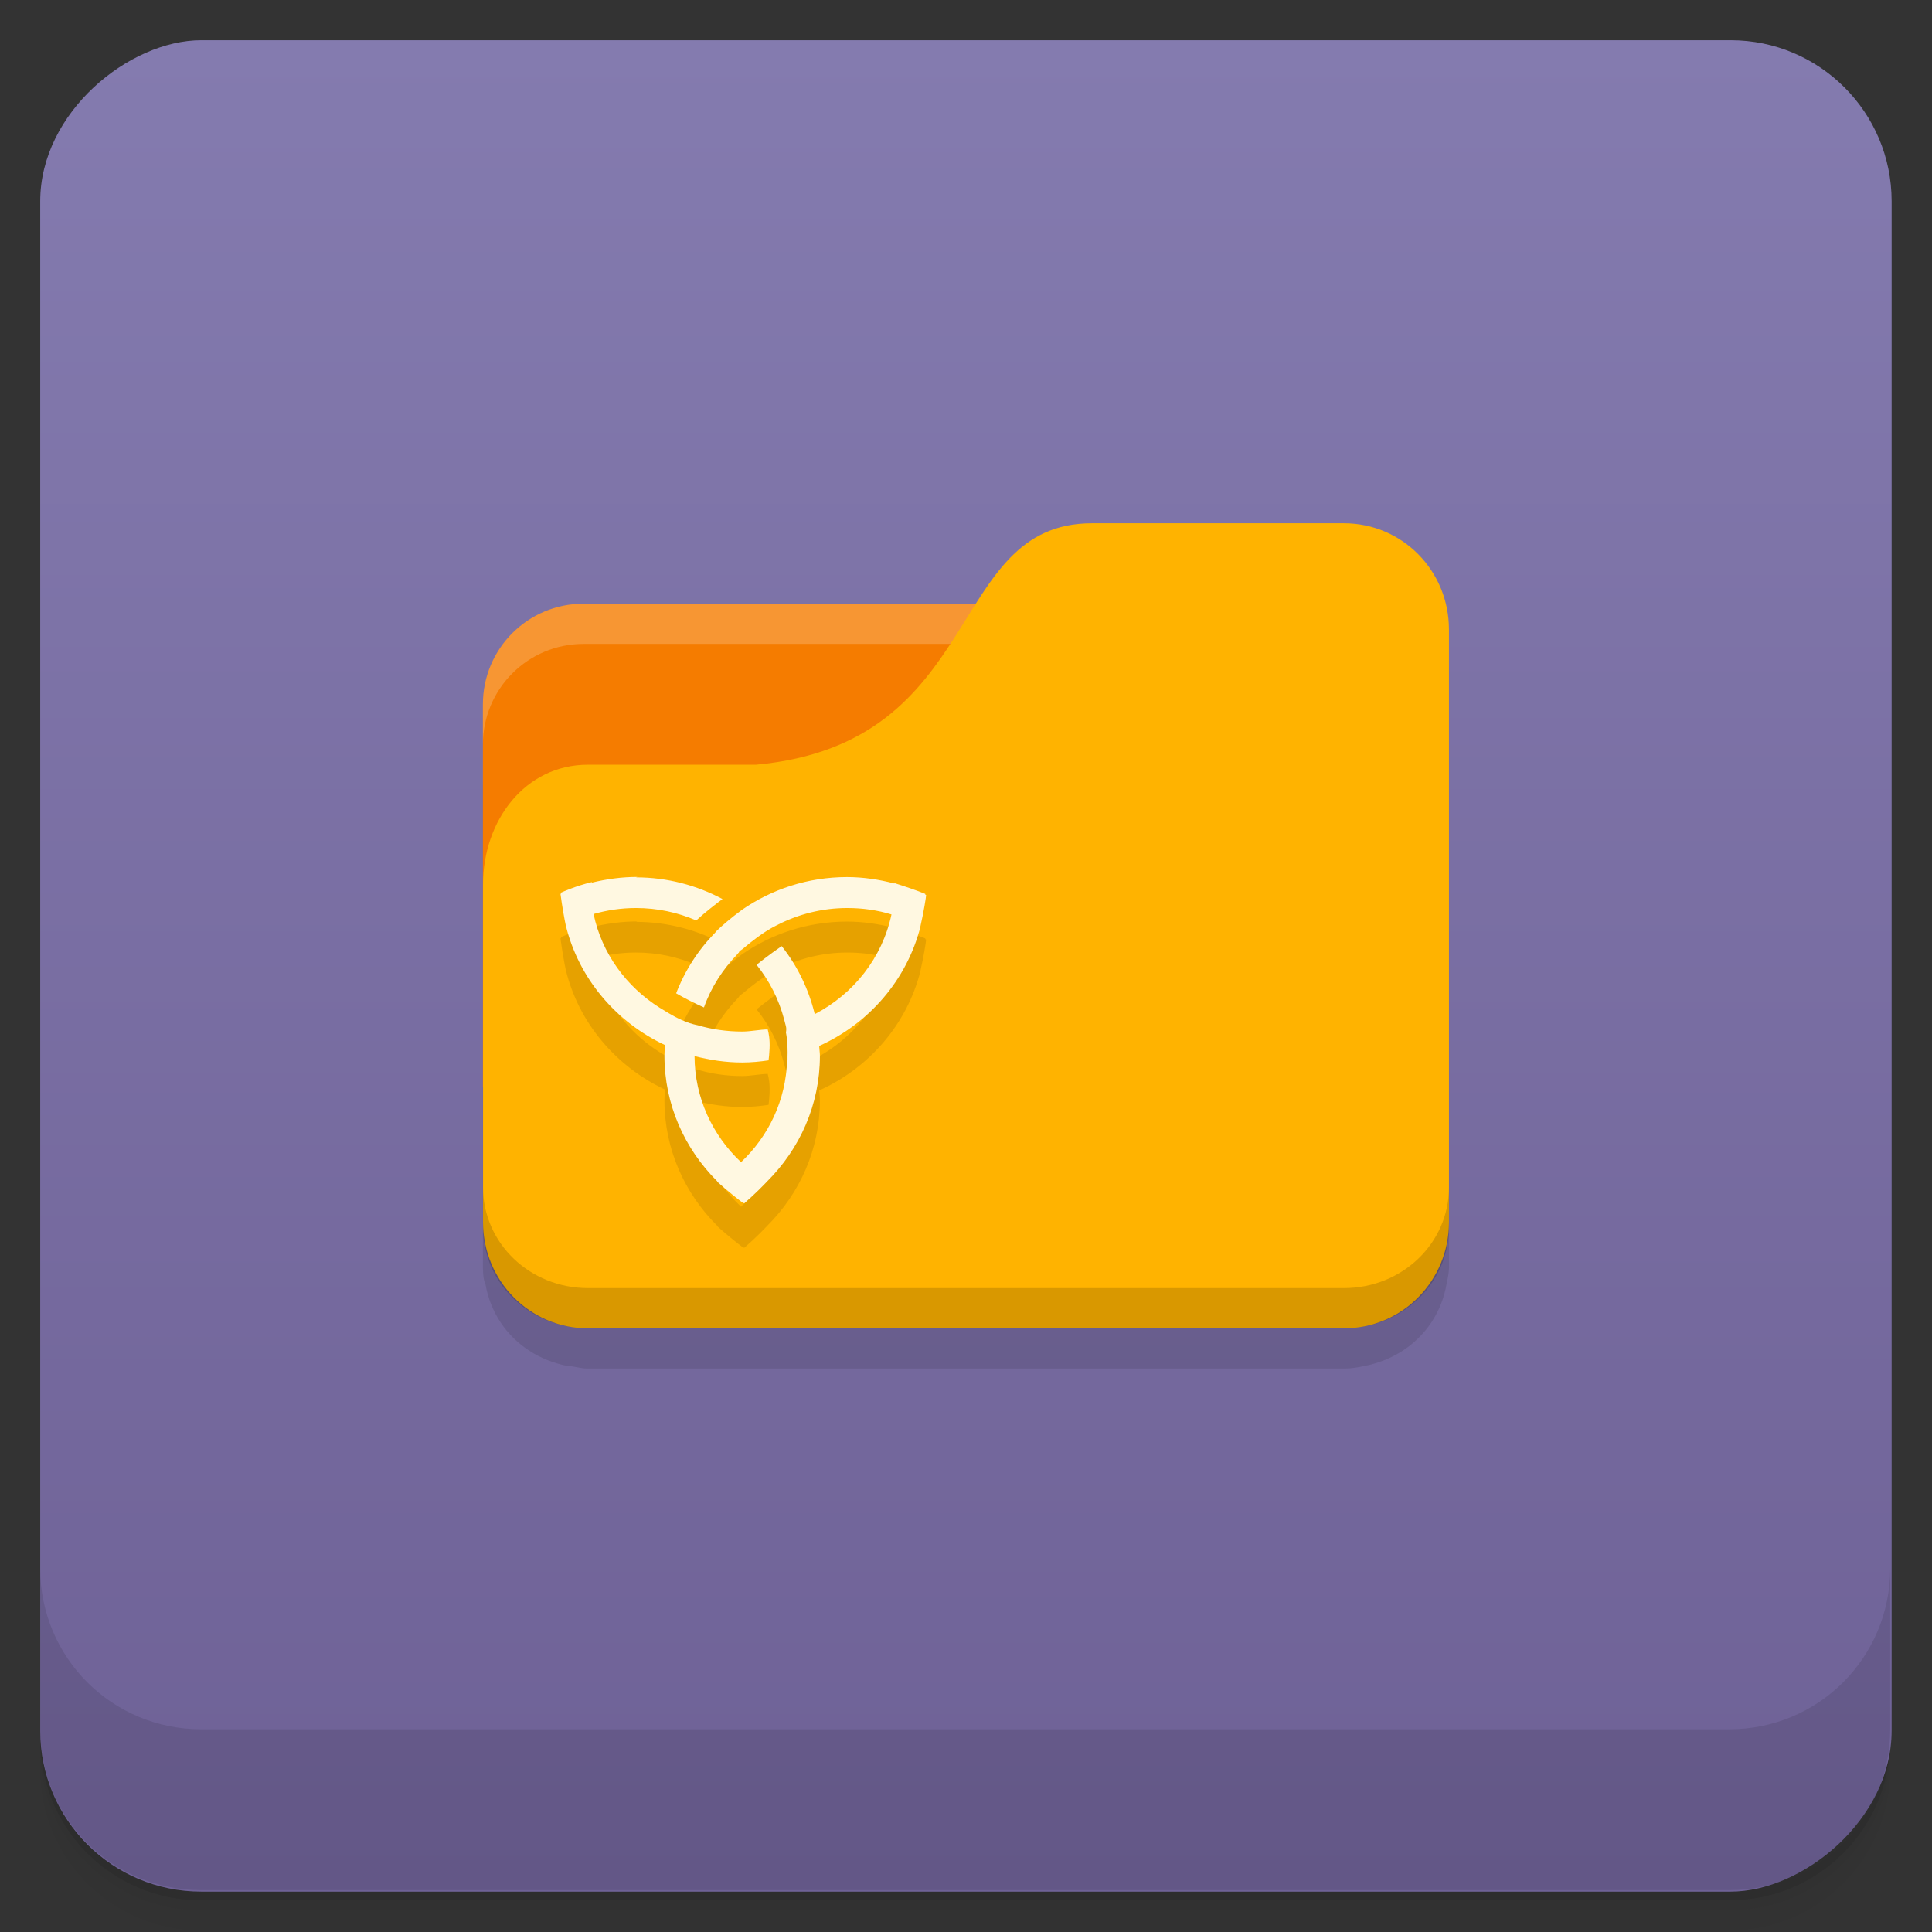<svg xmlns="http://www.w3.org/2000/svg" width="48" viewBox="0 0 13.547 13.547" height="48">
 <rect x="0" y="0" width="13.547" height="13.547" fill="#333333" stroke="none"/>
 <defs>
  <linearGradient id="linearGradient5286" gradientUnits="userSpaceOnUse" gradientTransform="matrix(0.282,0,0,0.282,-13.547,6.2502911e-4)" x1="1" x2="47">
   <stop style="stop-color:#6e6196;stop-opacity:1"/>
   <stop offset="1" style="stop-color:#847baf;stop-opacity:1"/>
  </linearGradient>
 </defs>
 <g>
  <g transform="scale(0.282,0.282)">
   <path d="m 1,43 0,0.25 c 0,2.216 1.784,4 4,4 l 38,0 c 2.216,0 4,-1.784 4,-4 L 47,43 c 0,2.216 -1.784,4 -4,4 L 5,47 C 2.784,47 1,45.216 1,43 z m 0,0.5 0,0.5 c 0,2.216 1.784,4 4,4 l 38,0 c 2.216,0 4,-1.784 4,-4 l 0,-0.5 c 0,2.216 -1.784,4 -4,4 l -38,0 c -2.216,0 -4,-1.784 -4,-4 z" style="opacity:0.02"/>
   <path d="m 1 43.25 0 0.25 c 0 2.216 1.784 4 4 4 l 38 0 c 2.216 0 4 -1.784 4 -4 l 0 -0.25 c 0 2.216 -1.784 4 -4 4 l -38 0 c -2.216 0 -4 -1.784 -4 -4 z" style="opacity:0.05"/>
   <path d="m 1,43 0,0.25 c 0,2.216 1.784,4 4,4 l 38,0 c 2.216,0 4,-1.784 4,-4 L 47,43 c 0,2.216 -1.784,4 -4,4 L 5,47 C 2.784,47 1,45.216 1,43 z" style="opacity:0.1"/>
  </g>
  <rect transform="matrix(0,-1,1,0,0,0)" rx="1.129" y="0.282" x="-13.264" height="12.982" width="12.982" style="fill:url(#linearGradient5286);fill-opacity:1"/>
  <g transform="scale(0.282,0.282)">
   <g transform="translate(0,-1004.362)">
    <path d="m 1 1043.36 0 4 c 0 2.216 1.784 4 4 4 l 38 0 c 2.216 0 4 -1.784 4 -4 l 0 -4 c 0 2.216 -1.784 4 -4 4 l -38 0 c -2.216 0 -4 -1.784 -4 -4 z" style="opacity:0.1"/>
   </g>
  </g>
  <rect width="3.104" height="1.129" x="3.951" y="4.798" style="fill:#fffdf0;fill-opacity:1;stroke:none"/>
  <path d="m 7.655 3.951 c -0.537 0 -0.712 0.424 -0.988 0.847 l -2.575 0 c -0.391 0 -0.706 0.315 -0.706 0.706 l 0 0.282 0 2.399 0 0.423 0 0.247 0 0.035 c 0.002 0.039 0.001 0.077 0.018 0.115 0.034 0.195 0.145 0.362 0.309 0.467 0.078 0.051 0.169 0.087 0.265 0.106 0.048 0.001 0.09 0.018 0.141 0.018 l 5.309 0 c 0.051 0 0.093 -0.008 0.141 -0.018 0.096 -0.019 0.186 -0.055 0.265 -0.106 0.164 -0.106 0.275 -0.272 0.309 -0.467 0.008 -0.037 0.016 -0.076 0.018 -0.115 l 0 -0.035 0 -0.247 0 -3.916 c 0 -0.413 -0.324 -0.741 -0.732 -0.741 l -1.773 0 z" style="fill:#000;fill-opacity:0.102;stroke:none"/>
  <path d="m 4.092 4.233 c -0.391 0 -0.706 0.315 -0.706 0.706 l 0 2.681 6.491 0 0 -2.681 c 0 -0.391 -0.315 -0.706 -0.706 -0.706 l -5.08 0 z" style="fill:#f57c00;fill-opacity:1;stroke:none"/>
  <path d="m 4.092 4.233 c -0.391 0 -0.706 0.315 -0.706 0.706 l 0 0.282 c 0 -0.391 0.315 -0.706 0.706 -0.706 l 5.08 0 c 0.391 0 0.706 0.315 0.706 0.706 l 0 -0.282 c 0 -0.391 -0.315 -0.706 -0.706 -0.706 l -5.08 0 z" style="fill:#fff;opacity:0.2;fill-opacity:1;stroke:none"/>
  <path d="m 4.123 5.362 1.178 0 c 1.62 -0.149 1.325 -1.693 2.356 -1.693 l 1.767 0 c 0.408 0 0.736 0.332 0.736 0.745 l 0 4.155 c 0 0.413 -0.328 0.745 -0.736 0.745 l -5.301 0 c -0.408 0 -0.736 -0.332 -0.736 -0.745 l 0 -2.368 c 0 -0.447 0.294 -0.839 0.736 -0.839 z" style="fill:#ffb300;fill-opacity:1;stroke:none"/>
  <path d="m 3.387 8.326 0 0.282 c 0 0.391 0.328 0.706 0.736 0.706 l 5.301 0 c 0.408 0 0.736 -0.315 0.736 -0.706 l 0 -0.282 c 0 0.391 -0.328 0.706 -0.736 0.706 l -5.301 0 c -0.408 0 -0.736 -0.315 -0.736 -0.706 z" style="fill:#000;opacity:0.15;fill-opacity:1;stroke:none"/>
  <path d="m 4.469 6.461 c -0.11 0 -0.217 0.015 -0.319 0.04 0 -0.002 0 -0.003 0 -0.004 -0.114 0.028 -0.2 0.067 -0.216 0.074 0 0.003 0 0.005 0 0.007 -0 0 -0.003 0 -0.004 0.002 0.012 0.09 0.028 0.179 0.037 0.22 0.09 0.371 0.351 0.678 0.696 0.84 -0.002 0.025 -0.004 0.049 -0.004 0.075 0 0.343 0.142 0.653 0.37 0.88 -0.002 0 0.002 0.002 0 0.003 0.066 0.06 0.155 0.13 0.174 0.144 0.005 0.003 0.013 0.005 0.015 0.008 0.076 -0.065 0.144 -0.136 0.161 -0.154 0.228 -0.227 0.37 -0.537 0.37 -0.88 0 -0.023 -0.004 -0.046 -0.005 -0.07 0.351 -0.158 0.615 -0.464 0.71 -0.836 -0.002 -0 0 -0.002 0 -0.003 0.023 -0.1 0.04 -0.208 0.04 -0.219 -0.002 -0 -0.004 -0.002 -0.006 -0.003 0 -0.006 0 0 0 -0.005 -0.049 -0.021 -0.159 -0.058 -0.217 -0.076 0 0.004 0 -0.002 0 0.003 -0.106 -0.028 -0.218 -0.045 -0.332 -0.045 -0.275 0 -0.529 0.086 -0.737 0.23 -0.08 0.059 -0.138 0.11 -0.174 0.144 -0.004 0.004 -0.007 0.009 -0.011 0.013 -0.12 0.122 -0.214 0.267 -0.276 0.428 0.068 0.039 0.134 0.072 0.195 0.099 0.05 -0.141 0.133 -0.269 0.237 -0.376 0 -0.002 0.004 -0.006 0.007 -0.008 0.005 -0.006 0.001 -0.012 0.018 -0.019 0.002 -0.003 0.004 -0.003 0.007 -0.005 0.074 -0.063 0.133 -0.105 0.176 -0.132 0.022 -0.013 0.044 -0.026 0.067 -0.037 0.148 -0.076 0.314 -0.12 0.494 -0.12 0.107 0 0.211 0.015 0.309 0.045 -0.065 0.304 -0.265 0.557 -0.538 0.699 c -0.043 -0.176 -0.122 -0.339 -0.232 -0.477 -0.092 0.063 -0.17 0.126 -0.176 0.131 c 0.09 0.112 0.157 0.243 0.194 0.386 0 0 0.004 0.015 0.011 0.042 0.003 0.013 0.005 0.021 0.001 0.047 0.013 0.065 0.012 0.14 0.011 0.17 0 0.006 0 0.021 0 0.021 l -0.003 0.003 c -0.008 0.281 -0.13 0.533 -0.323 0.715 -0.2 -0.188 -0.325 -0.451 -0.326 -0.744 c 0.107 0.028 0.219 0.045 0.334 0.045 0.063 0 0.125 -0.006 0.185 -0.015 0.003 -0.021 0.005 -0.046 0.007 -0.082 0.003 -0.065 -0.006 -0.11 -0.013 -0.135 -0.058 0.001 -0.119 0.015 -0.179 0.015 -0.108 0 -0.212 -0.015 -0.311 -0.044 c -0.078 -0.015 -0.151 -0.053 -0.205 -0.085 -0.03 -0.018 -0.05 -0.031 -0.061 -0.037 -0.235 -0.148 -0.407 -0.381 -0.465 -0.658 c 0.094 -0.027 0.194 -0.042 0.297 -0.042 0.151 0 0.293 0.031 0.423 0.087 c 0.063 -0.058 0.14 -0.117 0.184 -0.15 -0.18 -0.096 -0.387 -0.152 -0.606 -0.152 m 0.002 0" style="fill:#000;fill-opacity:0.098;stroke:none;fill-rule:nonzero"/>
  <path d="m 4.469 6.149 c -0.11 0 -0.217 0.015 -0.319 0.04 0 -0.002 0 -0.003 0 -0.004 -0.114 0.028 -0.2 0.067 -0.216 0.074 0 0.003 0 0.005 0 0.007 -0 0 -0.003 0 -0.004 0.002 0.012 0.09 0.028 0.179 0.037 0.22 0.09 0.371 0.351 0.678 0.696 0.84 -0.002 0.025 -0.004 0.049 -0.004 0.075 0 0.343 0.142 0.653 0.37 0.88 -0.002 0 0.002 0.002 0 0.003 0.066 0.06 0.155 0.13 0.174 0.144 0.005 0.003 0.013 0.005 0.015 0.008 c 0.076 -0.065 0.144 -0.136 0.161 -0.154 0.228 -0.227 0.37 -0.537 0.37 -0.88 c 0 -0.023 -0.004 -0.046 -0.005 -0.07 0.351 -0.158 0.615 -0.464 0.71 -0.836 -0.002 -0 0 -0.002 0 -0.003 0.023 -0.1 0.04 -0.208 0.04 -0.219 -0.002 -0 -0.004 -0.002 -0.006 -0.003 0 -0.006 0 0 0 -0.005 c -0.049 -0.021 -0.159 -0.058 -0.217 -0.076 c 0 0.004 0 -0.002 0 0.003 c -0.106 -0.028 -0.218 -0.045 -0.332 -0.045 c -0.275 0 -0.529 0.086 -0.737 0.23 -0.08 0.059 -0.138 0.11 -0.174 0.144 -0.004 0.004 -0.007 0.009 -0.011 0.013 -0.12 0.122 -0.214 0.267 -0.276 0.428 0.068 0.039 0.134 0.072 0.195 0.099 0.05 -0.141 0.133 -0.269 0.237 -0.376 0 -0.002 0.004 -0.006 0.007 -0.008 0.005 -0.006 0.001 -0.012 0.018 -0.019 0.002 -0.003 0.004 -0.003 0.007 -0.005 0.074 -0.063 0.133 -0.105 0.176 -0.132 0.022 -0.013 0.044 -0.026 0.067 -0.037 0.148 -0.076 0.314 -0.12 0.494 -0.12 0.107 0 0.211 0.015 0.309 0.045 c -0.065 0.304 -0.265 0.557 -0.538 0.699 -0.043 -0.176 -0.122 -0.339 -0.232 -0.477 -0.092 0.063 -0.17 0.126 -0.176 0.131 c 0.09 0.112 0.157 0.243 0.194 0.386 0 0 0.004 0.015 0.011 0.042 0.003 0.013 0.005 0.021 0.001 0.047 0.013 0.065 0.012 0.14 0.011 0.17 0 0.006 0 0.021 0 0.021 l -0.003 0.003 c -0.008 0.281 -0.13 0.533 -0.323 0.715 -0.2 -0.188 -0.325 -0.451 -0.326 -0.744 c 0.107 0.028 0.219 0.045 0.334 0.045 0.063 0 0.125 -0.006 0.185 -0.015 0.003 -0.021 0.005 -0.046 0.007 -0.082 0.003 -0.065 -0.006 -0.11 -0.013 -0.135 -0.058 0.001 -0.119 0.015 -0.179 0.015 -0.108 0 -0.212 -0.015 -0.311 -0.044 c -0.078 -0.015 -0.151 -0.053 -0.205 -0.085 -0.03 -0.018 -0.05 -0.031 -0.061 -0.037 -0.235 -0.148 -0.407 -0.381 -0.465 -0.658 c 0.094 -0.027 0.194 -0.042 0.297 -0.042 0.151 0 0.293 0.031 0.423 0.087 c 0.063 -0.058 0.14 -0.117 0.184 -0.15 -0.18 -0.096 -0.387 -0.152 -0.606 -0.152 m 0.002 0" style="fill:#fff8e1;fill-opacity:1;stroke:none;fill-rule:nonzero"/>
 </g>
</svg>
